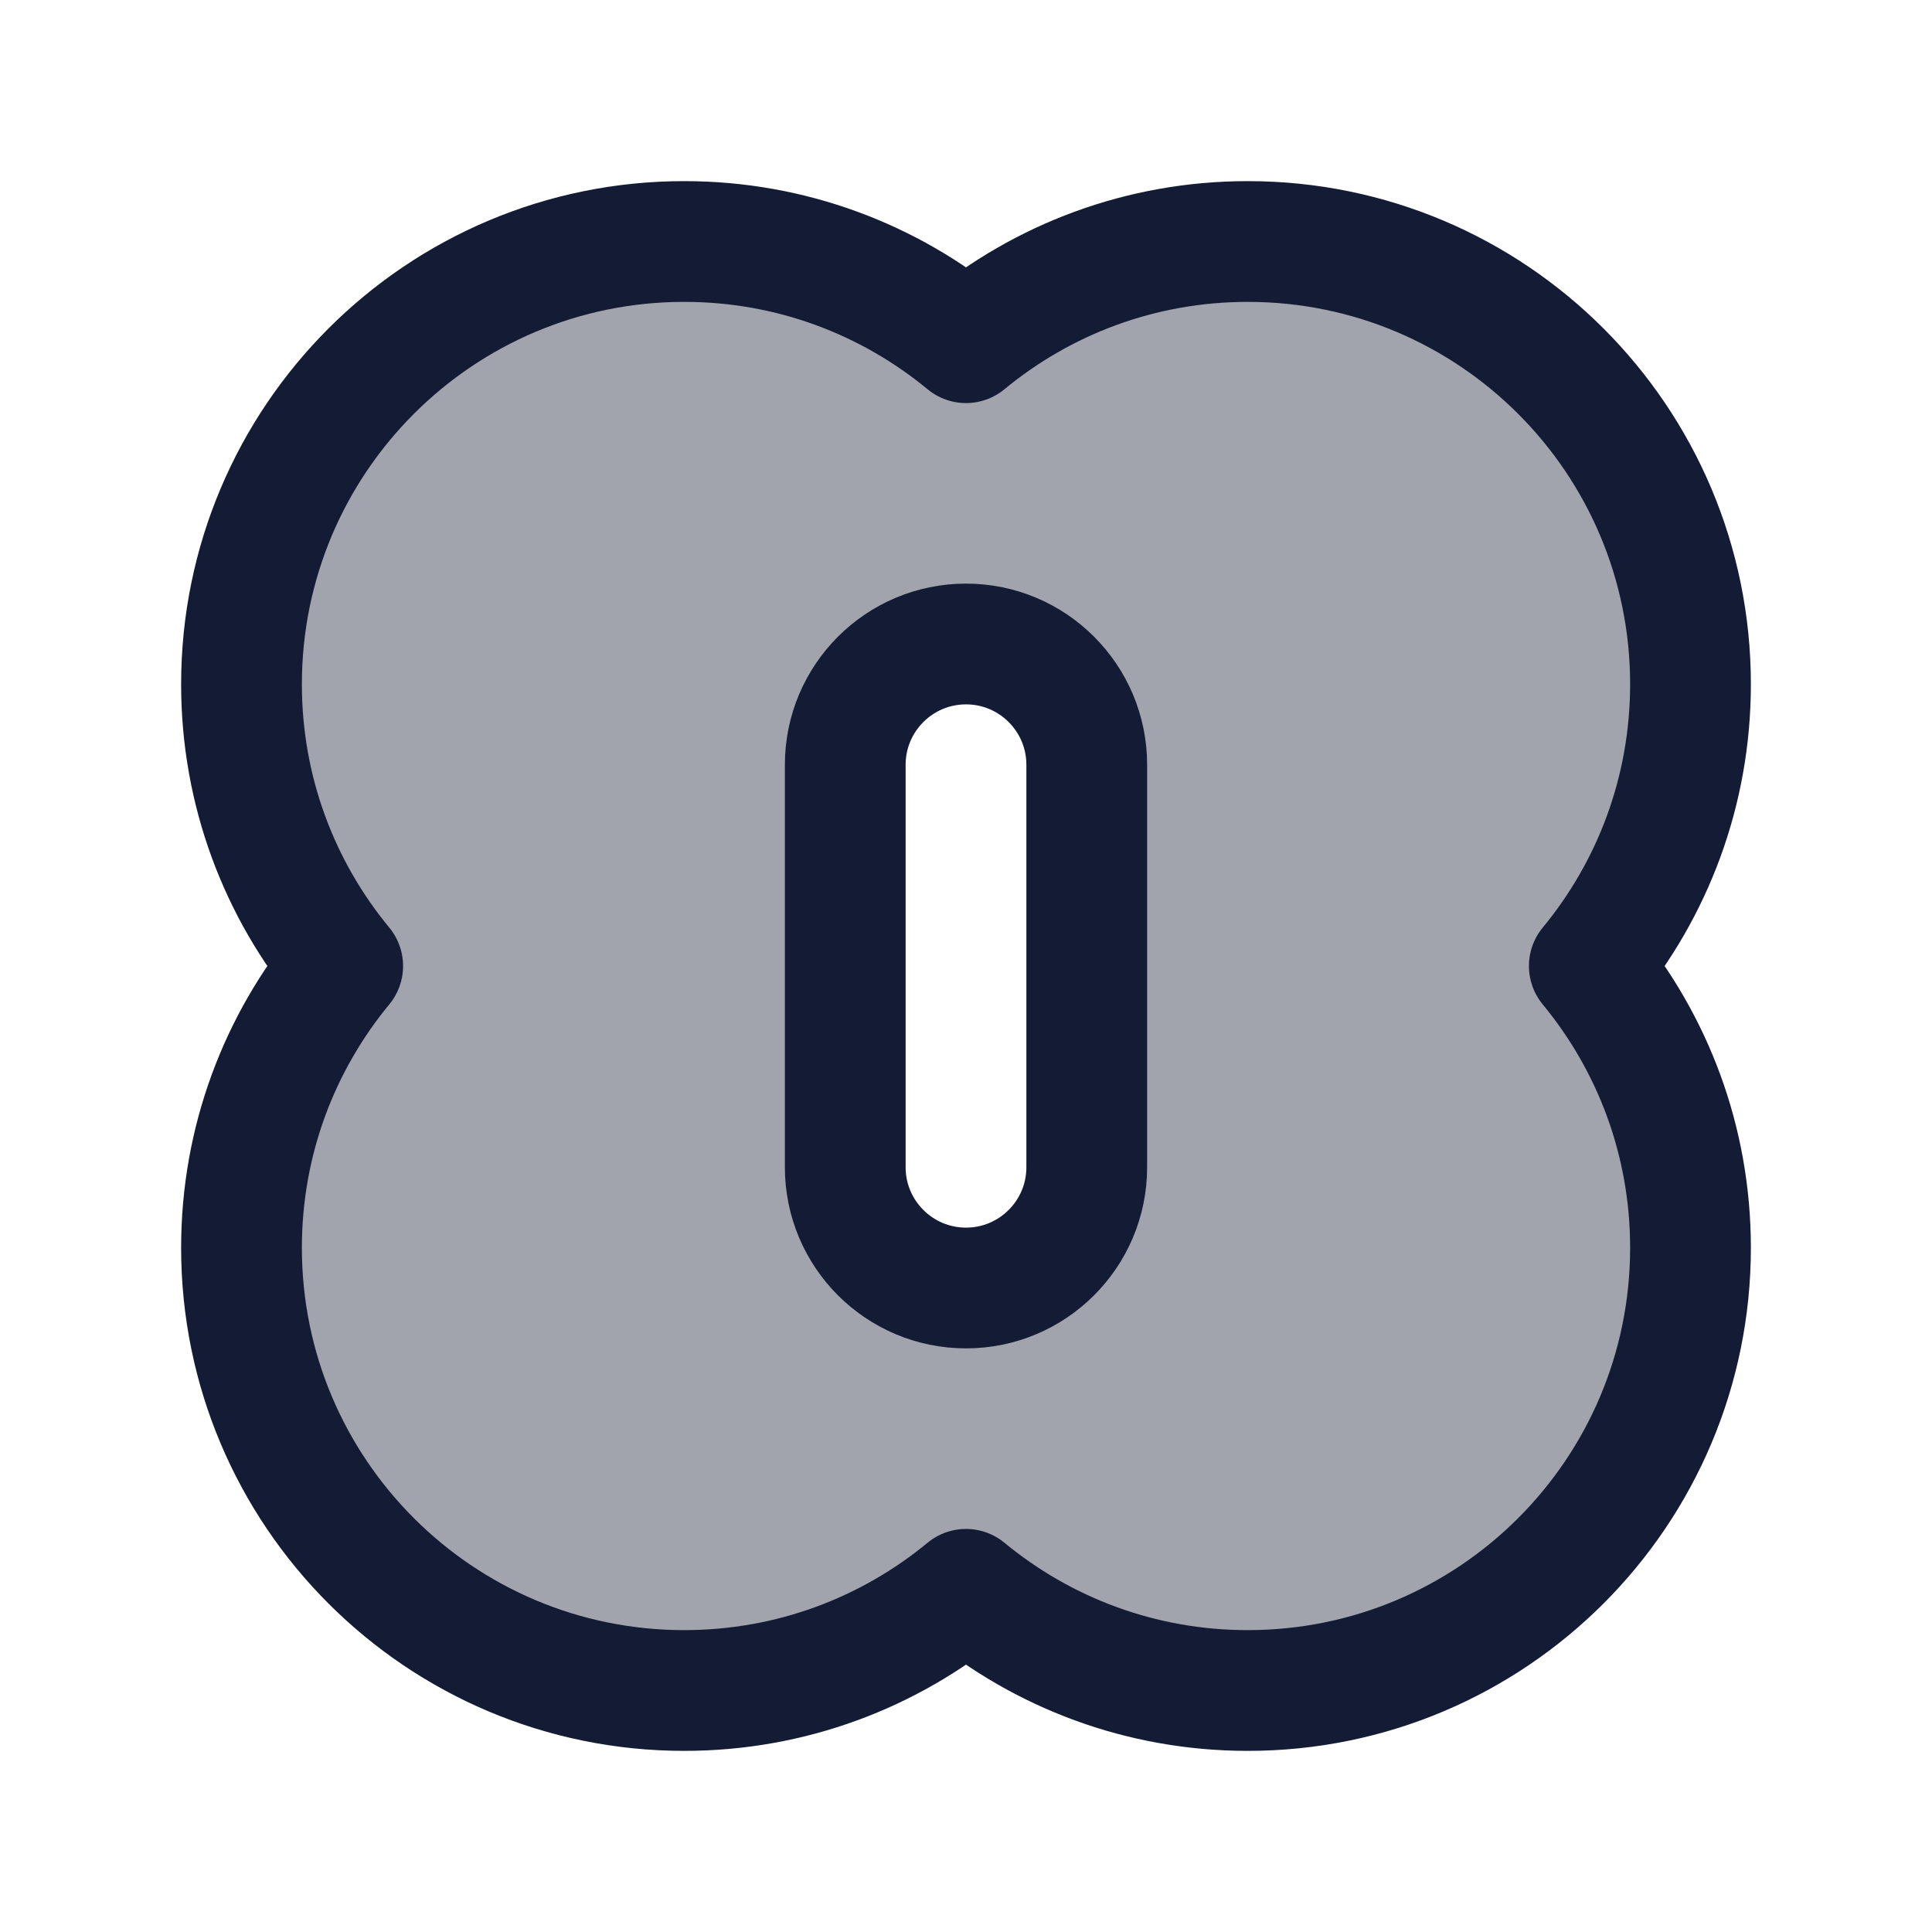 <svg width="24" height="24" viewBox="0 0 24 24" fill="none" xmlns="http://www.w3.org/2000/svg">
<path opacity="0.4" fill-rule="evenodd" clip-rule="evenodd" d="M4.257 12C3.472 11.049 3 9.83 3 8.5C3 5.462 5.462 3 8.5 3C9.83 3 11.049 3.472 12 4.257C12.951 3.472 14.17 3 15.5 3C18.538 3 21 5.462 21 8.5C21 9.83 20.528 11.049 19.743 12C20.528 12.951 21 14.17 21 15.5C21 18.538 18.538 21 15.5 21C14.17 21 12.951 20.528 12 19.743C11.049 20.528 9.83 21 8.5 21C5.462 21 3 18.538 3 15.5C3 14.17 3.472 12.951 4.257 12ZM12 8C11.172 8 10.5 8.672 10.5 9.5V14.5C10.5 15.328 11.172 16 12 16C12.828 16 13.5 15.328 13.5 14.5V9.5C13.5 8.672 12.828 8 12 8Z" fill="#141B34"/>
<path d="M3 8.5C3 9.83 3.472 11.049 4.257 12C3.472 12.951 3 14.17 3 15.5C3 18.538 5.462 21 8.5 21C9.83 21 11.049 20.528 12 19.743C12.951 20.528 14.17 21 15.5 21C18.538 21 21 18.538 21 15.5C21 14.17 20.528 12.951 19.743 12C20.528 11.049 21 9.83 21 8.5C21 5.462 18.538 3 15.5 3C14.17 3 12.951 3.472 12 4.257C11.049 3.472 9.83 3 8.5 3C5.462 3 3 5.462 3 8.5Z" stroke="#141B34" stroke-width="1.5" stroke-linejoin="round"/>
<path d="M10.5 9.5C10.5 8.672 11.172 8 12 8C12.828 8 13.5 8.672 13.5 9.5V14.5C13.5 15.328 12.828 16 12 16C11.172 16 10.5 15.328 10.5 14.5V9.5Z" stroke="#141B34" stroke-width="1.5" stroke-linejoin="round"/>
</svg>
